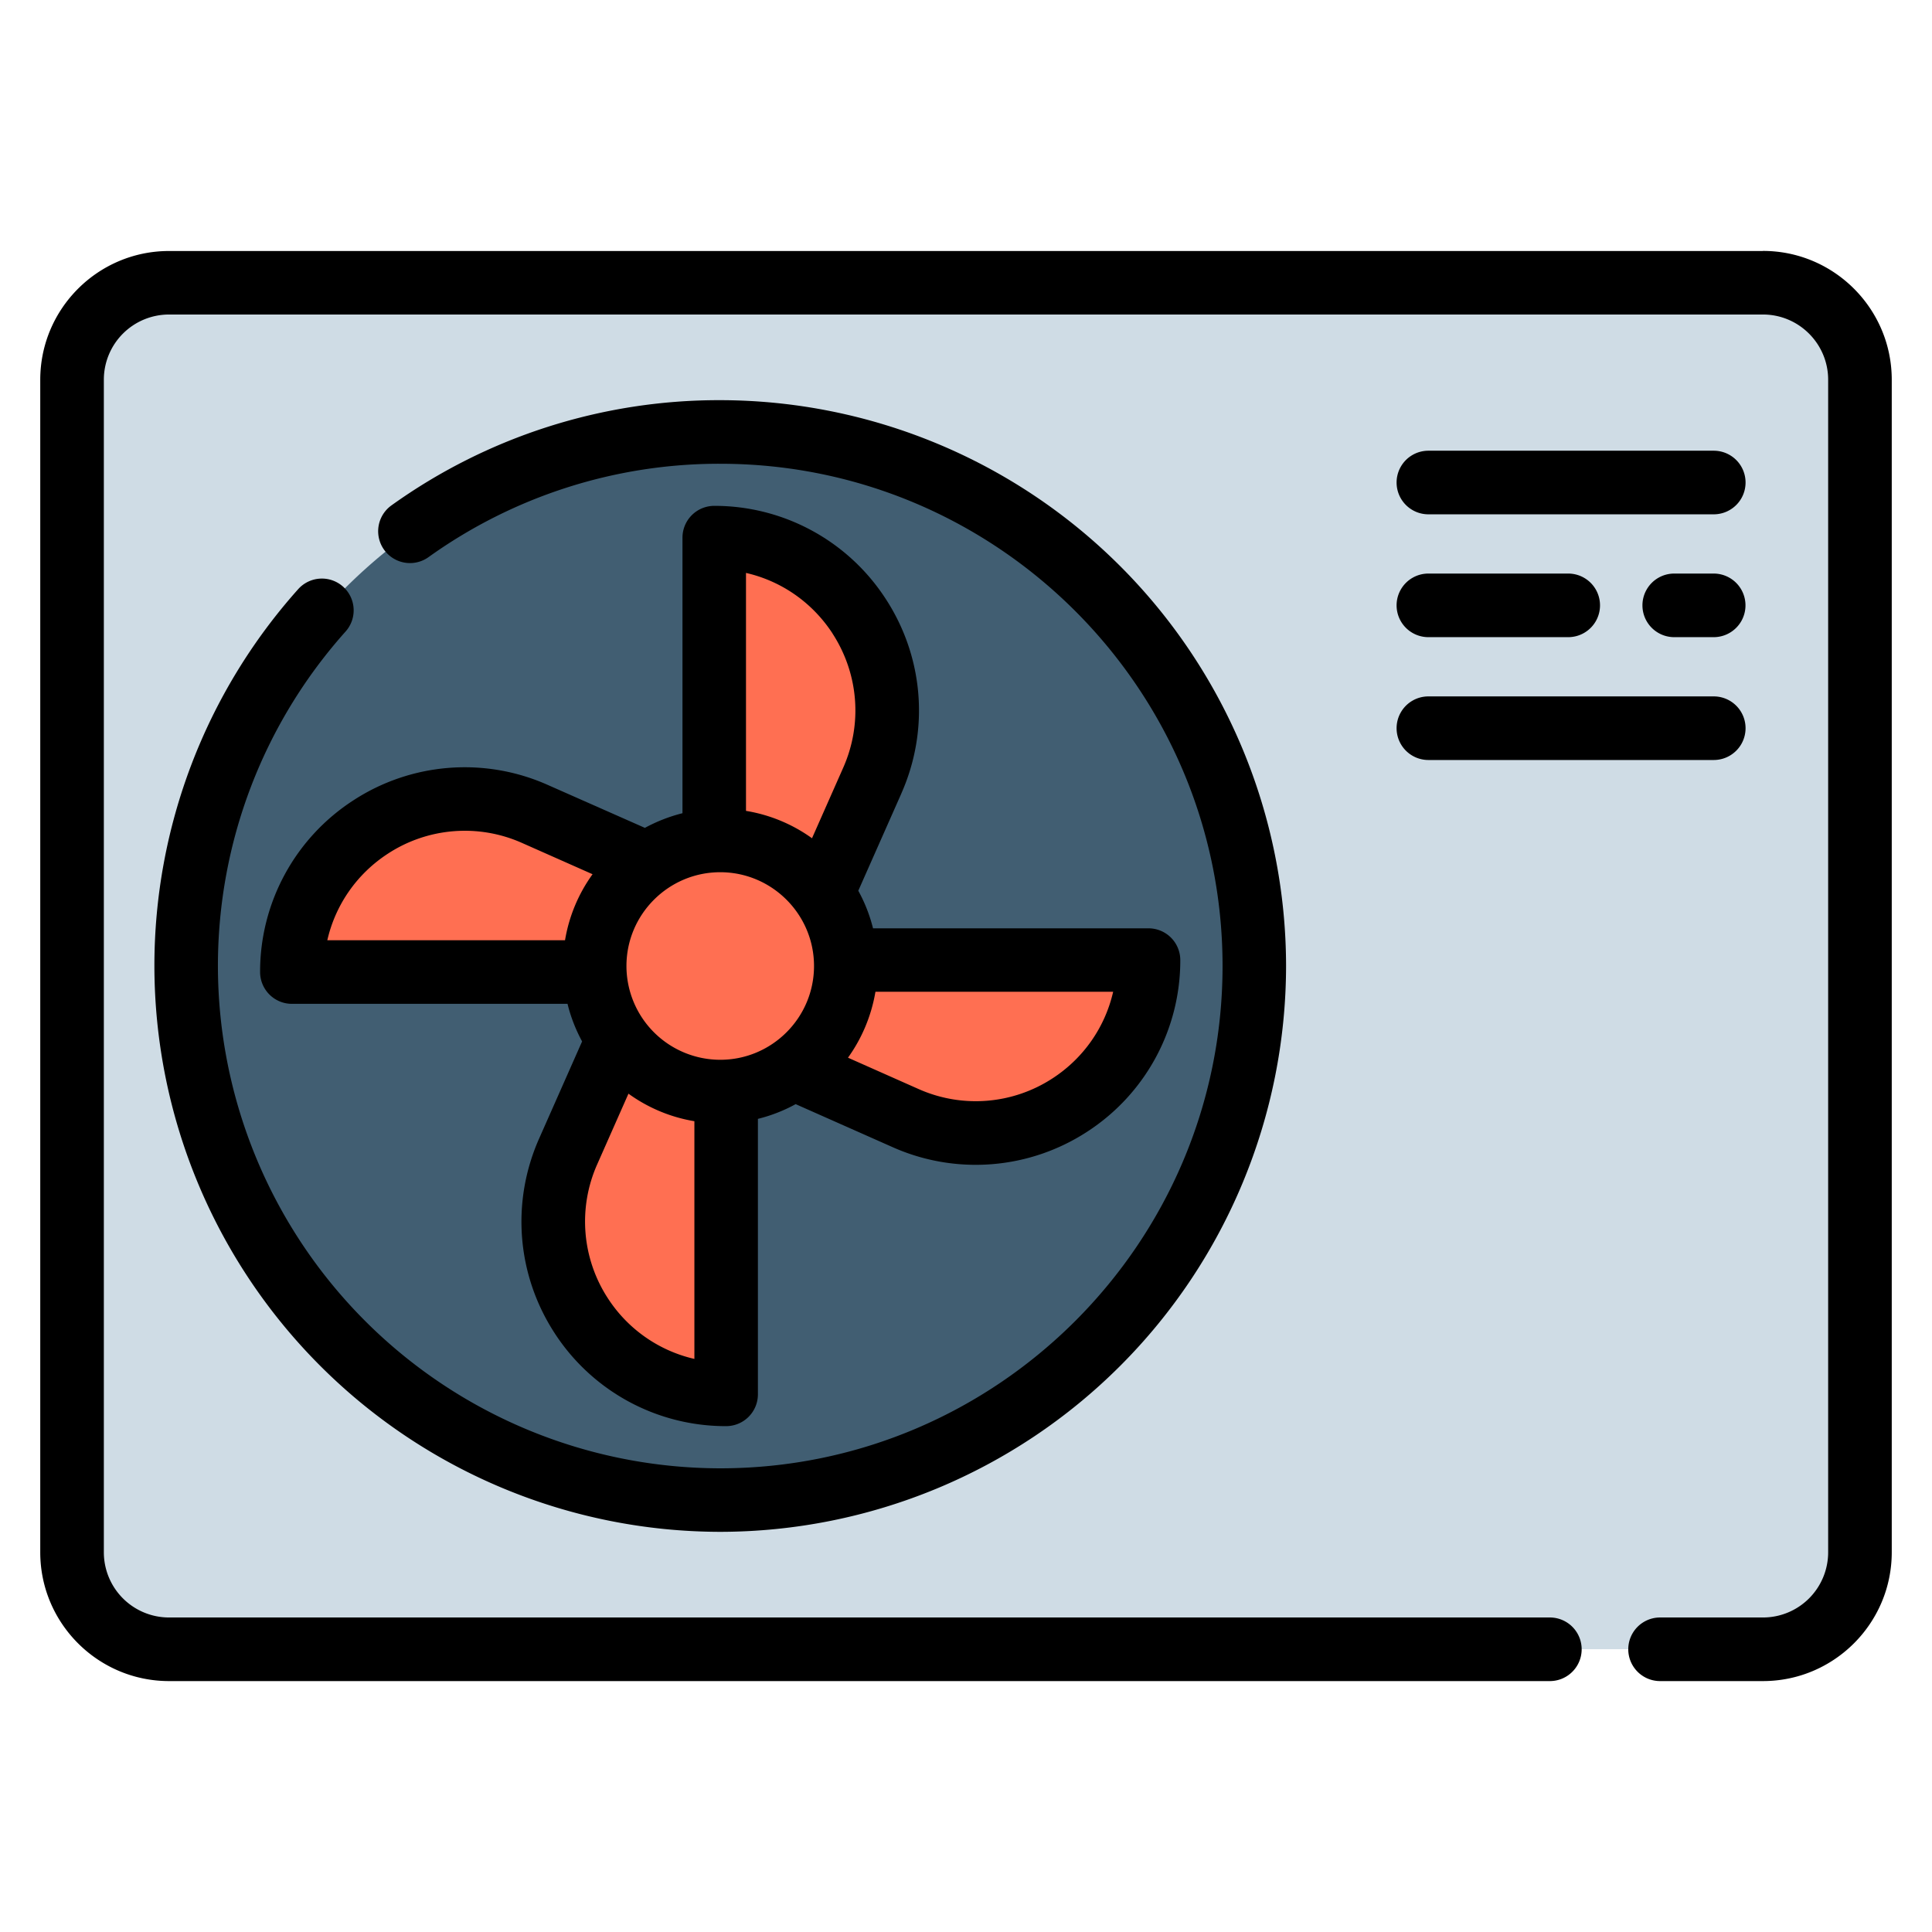 <svg width="24" height="24" fill="none" xmlns="http://www.w3.org/2000/svg">
  <defs/>
  <path d="M23.132 4.718v14.564c0 .666-.54 1.205-1.205 1.205h-19.8c-.666 0-1.205-.54-1.205-1.204V4.717c0-.666.54-1.205 1.205-1.205h19.8c.666 0 1.205.539 1.205 1.205z" fill="#CFDCE5"/>
  <path d="M8.975 18.634a6.634 6.634 0 100-13.268 6.634 6.634 0 000 13.268z" fill="#415E72"/>
  <g fill="#FF6F52">
    <path d="M14.295 11.927a2.147 2.147 0 01-3.018 1.962L9.88 13.27a1.557 1.557 0 00.652-1.343h3.763zM9.048 13.558v3.763a2.148 2.148 0 01-1.963-3.017l.619-1.399a1.557 1.557 0 001.344.653zM8.07 10.73a1.556 1.556 0 00-.654 1.344H3.653a2.147 2.147 0 013.017-1.963l1.399.619zM8.9 10.443V6.68a2.147 2.147 0 011.963 3.017l-.619 1.398a1.556 1.556 0 00-1.344-.652z"/>
    <path d="M8.9 10.443c.025-.002.05-.002.074-.002a1.556 1.556 0 011.56 1.56c0 .524-.259.987-.654 1.27a1.541 1.541 0 01-.906.29A1.557 1.557 0 017.414 12 1.556 1.556 0 018.9 10.443z"/>
  </g>
  <path d="M4.261 7.287a.395.395 0 00-.557.032A7.018 7.018 0 001.918 12a7.037 7.037 0 007.029 7.029 7.037 7.037 0 007.029-7.03 7.037 7.037 0 00-7.03-7.028 6.981 6.981 0 00-4.083 1.307.395.395 0 10.46.643 6.196 6.196 0 013.624-1.16c3.44 0 6.24 2.799 6.24 6.239s-2.8 6.24-6.24 6.24A6.247 6.247 0 012.707 12c0-1.536.563-3.011 1.586-4.155a.395.395 0 00-.032-.558z" fill="#000"/>
  <path d="M21.9 3.118H2.1c-.882 0-1.6.717-1.6 1.6v14.565c0 .882.718 1.6 1.6 1.6h17.153a.395.395 0 000-.79H2.1a.81.81 0 01-.81-.81V4.717a.81.81 0 01.81-.81h19.8c.447 0 .81.364.81.81v14.566a.81.81 0 01-.81.81h-1.278a.395.395 0 000 .79H21.9c.882 0 1.6-.718 1.6-1.6V4.717c0-.882-.718-1.6-1.6-1.6z" fill="#000"/>
  <path d="M11.197 9.856c.35-.79.277-1.693-.194-2.416a2.533 2.533 0 00-2.13-1.156.395.395 0 00-.395.395v3.423c-.164.041-.321.103-.467.182L6.803 9.75a2.533 2.533 0 00-2.416.194 2.534 2.534 0 00-1.156 2.13c0 .219.177.396.395.396H7.05c.04.164.102.321.181.467l-.534 1.207c-.35.79-.278 1.693.193 2.417a2.533 2.533 0 002.13 1.155.395.395 0 00.395-.394v-3.423c.166-.041.323-.103.469-.183l1.206.535a2.536 2.536 0 002.416-.193 2.533 2.533 0 001.156-2.131.395.395 0 00-.395-.395h-3.422a1.94 1.94 0 00-.183-.467l.535-1.208zM7.782 12c0-.642.523-1.165 1.165-1.165s1.165.523 1.165 1.165c0 .643-.523 1.165-1.165 1.165A1.166 1.166 0 017.782 12zm2.56-4.13c.324.5.374 1.122.133 1.666l-.388.877a1.943 1.943 0 00-.82-.34V7.117c.438.1.823.366 1.075.752zm-5.524 2.735a1.746 1.746 0 011.666-.134l.877.389a1.944 1.944 0 00-.342.82H4.066c.1-.438.366-.824.752-1.075zm2.734 5.524a1.747 1.747 0 01-.133-1.666l.388-.877c.238.172.517.292.819.342v2.953a1.746 1.746 0 01-1.074-.752zm5.524-2.734a1.745 1.745 0 01-1.666.133l-.876-.389c.171-.238.29-.517.341-.819h2.953c-.1.438-.366.824-.752 1.075zM21.289 5.599h-3.545a.395.395 0 000 .79h3.545a.395.395 0 000-.79zM17.744 9.441h3.545a.395.395 0 000-.79h-3.545a.395.395 0 000 .79zM21.288 7.125h-.49a.395.395 0 000 .79h.49a.395.395 0 000-.79zM17.744 7.915h1.737a.395.395 0 000-.79h-1.737a.395.395 0 000 .79z" fill="#000"/>
</svg>

